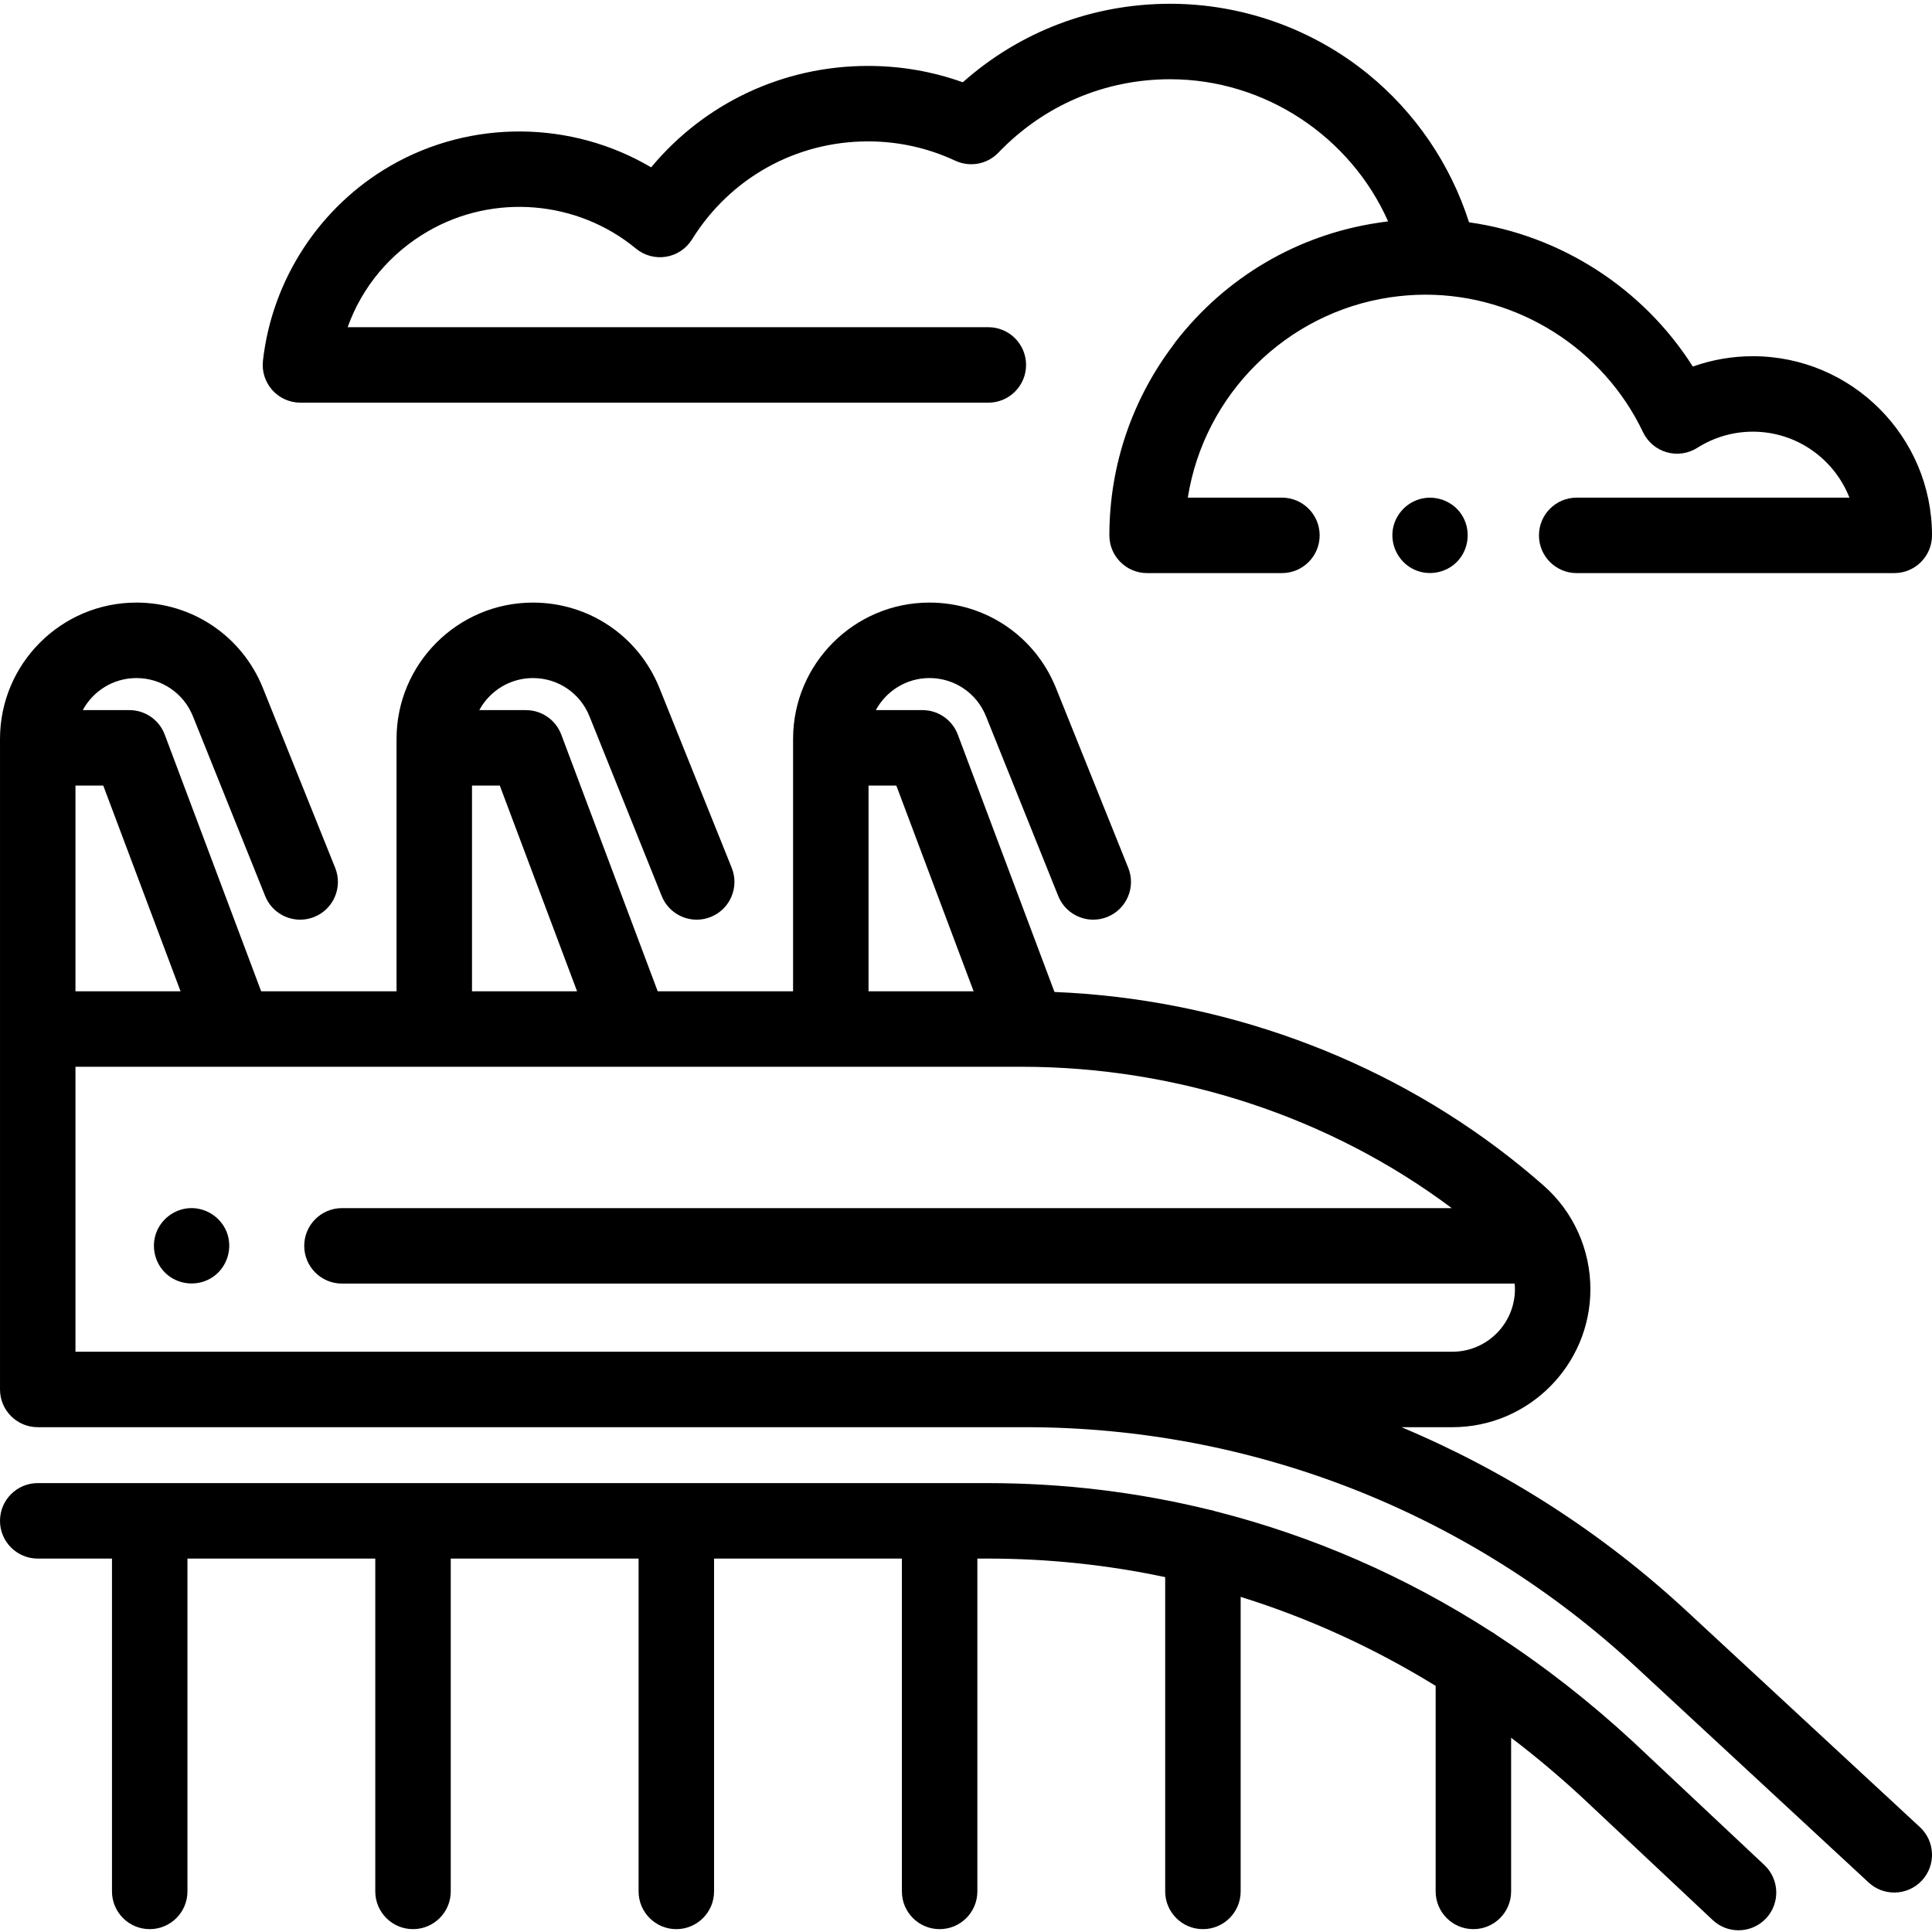 <svg height="512pt" viewBox="0 -1 512 512" width="512pt" xmlns="http://www.w3.org/2000/svg"><path d="m79.617 105.711h182.301c5.523 0 10-4.477 10-10 0-5.523-4.477-10-10-10h-169.789c3.812-10.648 11.238-19.613 21.332-25.441 17.426-10.062 39.559-8.207 55.07 4.609 2.223 1.836 5.133 2.625 7.984 2.156 2.848-.465 5.355-2.141 6.879-4.594 10.094-16.262 27.527-25.973 46.629-25.973 8.066 0 15.848 1.723 23.129 5.117 3.883 1.812 8.488.949 11.449-2.145 12.012-12.535 28.176-19.441 45.516-19.441 25.172 0 47.812 15.273 57.746 37.668-1 .117-2 .27-2.992.426-21.031 3.23-40.008 14.297-53.34 31.492-.207.27-.402.547-.582.832-10.629 14.047-16.953 31.527-16.953 50.461 0 5.523 4.48 10 10 10h35.727c5.52 0 10-4.477 10-10 0-5.523-4.48-10-10-10h-24.941c4.324-27.352 26.098-48.961 53.52-53.07 3.133-.465 6.309-.715 9.48-.715 24.488 0 47.109 14.305 57.633 36.438 1.23 2.59 3.516 4.523 6.266 5.316 2.758.793 5.715.367 8.133-1.172 4.402-2.797 9.488-4.277 14.711-4.277 11.625 0 21.586 7.258 25.594 17.48h-72.277c-5.523 0-10 4.477-10 10 0 5.52 4.477 10 10 10h84.16c5.523 0 10-4.48 10-10 0-26.18-21.297-47.48-47.477-47.48-5.457 0-10.828.938-15.906 2.742-13.168-20.758-35.02-34.812-59.309-38.23-4.887-15.34-14.242-29.121-26.844-39.355-14.734-11.965-33.324-18.555-52.348-18.555-20.523 0-39.797 7.34-54.969 20.805-8.043-2.879-16.465-4.336-25.125-4.336-22.523 0-43.34 9.887-57.465 26.879-20.988-12.391-47.582-12.824-69.102-.398-18.719 10.812-31.348 30.117-33.773 51.641-.32 2.828.582 5.66 2.477 7.785 1.898 2.121 4.609 3.336 7.457 3.336zm0 0"/><path d="m387.301 135.324c-2.348-3.582-6.957-5.234-11.059-4.055-3.957 1.137-6.891 4.672-7.219 8.789-.328 4.168 2.023 8.199 5.84 9.926 3.746 1.699 8.289.875 11.195-2.039 3.324-3.336 3.855-8.703 1.242-12.621zm0 0"/><path d="m446.969 425.938c-22.414-20.766-47.992-37.156-75.559-48.715h13.484c20.168 0 36.578-16.41 36.578-36.578 0-10.52-4.508-20.516-12.371-27.434-2.902-2.555-5.941-5.074-9.031-7.492-34.047-26.625-76.582-42.031-120.621-43.836l-25.621-68.211c-1.465-3.898-5.195-6.484-9.359-6.484h-12.363c2.73-5.051 8.074-8.496 14.211-8.496 6.629 0 12.508 3.977 14.98 10.125l19.145 47.633c1.57 3.902 5.32 6.273 9.281 6.273 1.242 0 2.504-.23 3.727-.723 5.125-2.059 7.609-7.883 5.551-13.008l-19.148-47.637c-5.531-13.766-18.695-22.664-33.535-22.664-19.93 0-36.145 16.215-36.145 36.145v66.867h-35.875l-25.555-68.031c-1.465-3.898-5.195-6.48-9.359-6.48h-12.363c2.727-5.055 8.074-8.496 14.211-8.496 6.629 0 12.508 3.973 14.98 10.121l19.145 47.637c1.57 3.902 5.32 6.273 9.281 6.273 1.242 0 2.504-.234 3.727-.727 5.125-2.059 7.609-7.883 5.551-13.008l-19.148-47.637c-5.531-13.766-18.695-22.66-33.535-22.66-19.93 0-36.145 16.211-36.145 36.145v66.867h-35.875l-25.555-68.031c-1.465-3.902-5.195-6.484-9.359-6.484h-12.363c2.727-5.055 8.074-8.496 14.211-8.496 6.629 0 12.508 3.973 14.98 10.121l19.145 47.637c1.57 3.902 5.32 6.273 9.281 6.273 1.242 0 2.504-.234 3.727-.723 5.125-2.062 7.609-7.887 5.551-13.012l-19.148-47.633c-5.531-13.77-18.695-22.664-33.535-22.664-19.93-.004-36.145 16.211-36.145 36.141v172.387c0 5.523 4.477 10 10 10h261.684c60.145 0 117.57 22.512 161.695 63.387l61.824 57.273c1.926 1.785 4.363 2.664 6.793 2.664 2.691 0 5.367-1.074 7.34-3.203 3.754-4.051 3.512-10.379-.539-14.133zm-216.797-218.75h7.367l20.48 54.516h-27.848zm-105.086 0h7.367l20.48 54.516h-27.848zm-77.238 54.516h-27.848v-54.516h7.367zm-27.848 95.52v-75.52h250.707c41.379 0 81.711 13.277 114.02 37.461h-294.102c-5.523 0-10 4.477-10 10 0 5.523 4.477 10 10 10h310.77c.043.488.078.98.078 1.48 0 9.141-7.438 16.578-16.578 16.578zm0 0"/><path d="m432.969 460.754c-11.559-10.707-23.73-20.199-36.414-28.469-.43-.324-.875-.629-1.355-.887-22.84-14.684-47.355-25.367-73.031-31.871-.582-.207-1.188-.363-1.812-.461-18.996-4.656-38.617-7.027-58.672-7.027h-251.684c-5.523 0-10 4.477-10 10 0 5.523 4.477 10 10 10h19.676v88.203c0 5.523 4.477 10 10 10 5.523 0 10-4.477 10-10v-88.203h49.777v88.203c0 5.523 4.48 10 10 10 5.523 0 10-4.477 10-10v-88.203h49.781v88.203c0 5.523 4.477 10 10 10 5.52 0 10-4.477 10-10v-88.203h49.777v88.203c0 5.523 4.477 10 10 10 5.523 0 10-4.477 10-10v-88.203h2.672c16.035 0 31.777 1.66 47.105 4.918v83.285c0 5.523 4.48 10 10 10 5.523 0 10-4.477 10-10v-78.055c17.977 5.605 35.273 13.492 51.676 23.586v54.469c0 5.523 4.48 10 10 10 5.523 0 10-4.477 10-10v-40.727c6.461 4.922 12.754 10.203 18.859 15.859l34.559 32.461c1.93 1.812 4.391 2.711 6.844 2.711 2.664 0 5.324-1.059 7.293-3.152 3.781-4.027 3.582-10.355-.445-14.137zm0 0"/><path d="m60.012 325.336c-1.613-3.867-5.586-6.391-9.773-6.164-4.16.227-7.82 3.105-9.027 7.09-1.188 3.922.195 8.344 3.473 10.832 3.387 2.57 8.094 2.727 11.637.379 3.941-2.609 5.477-7.781 3.691-12.137zm0 0"/></svg>